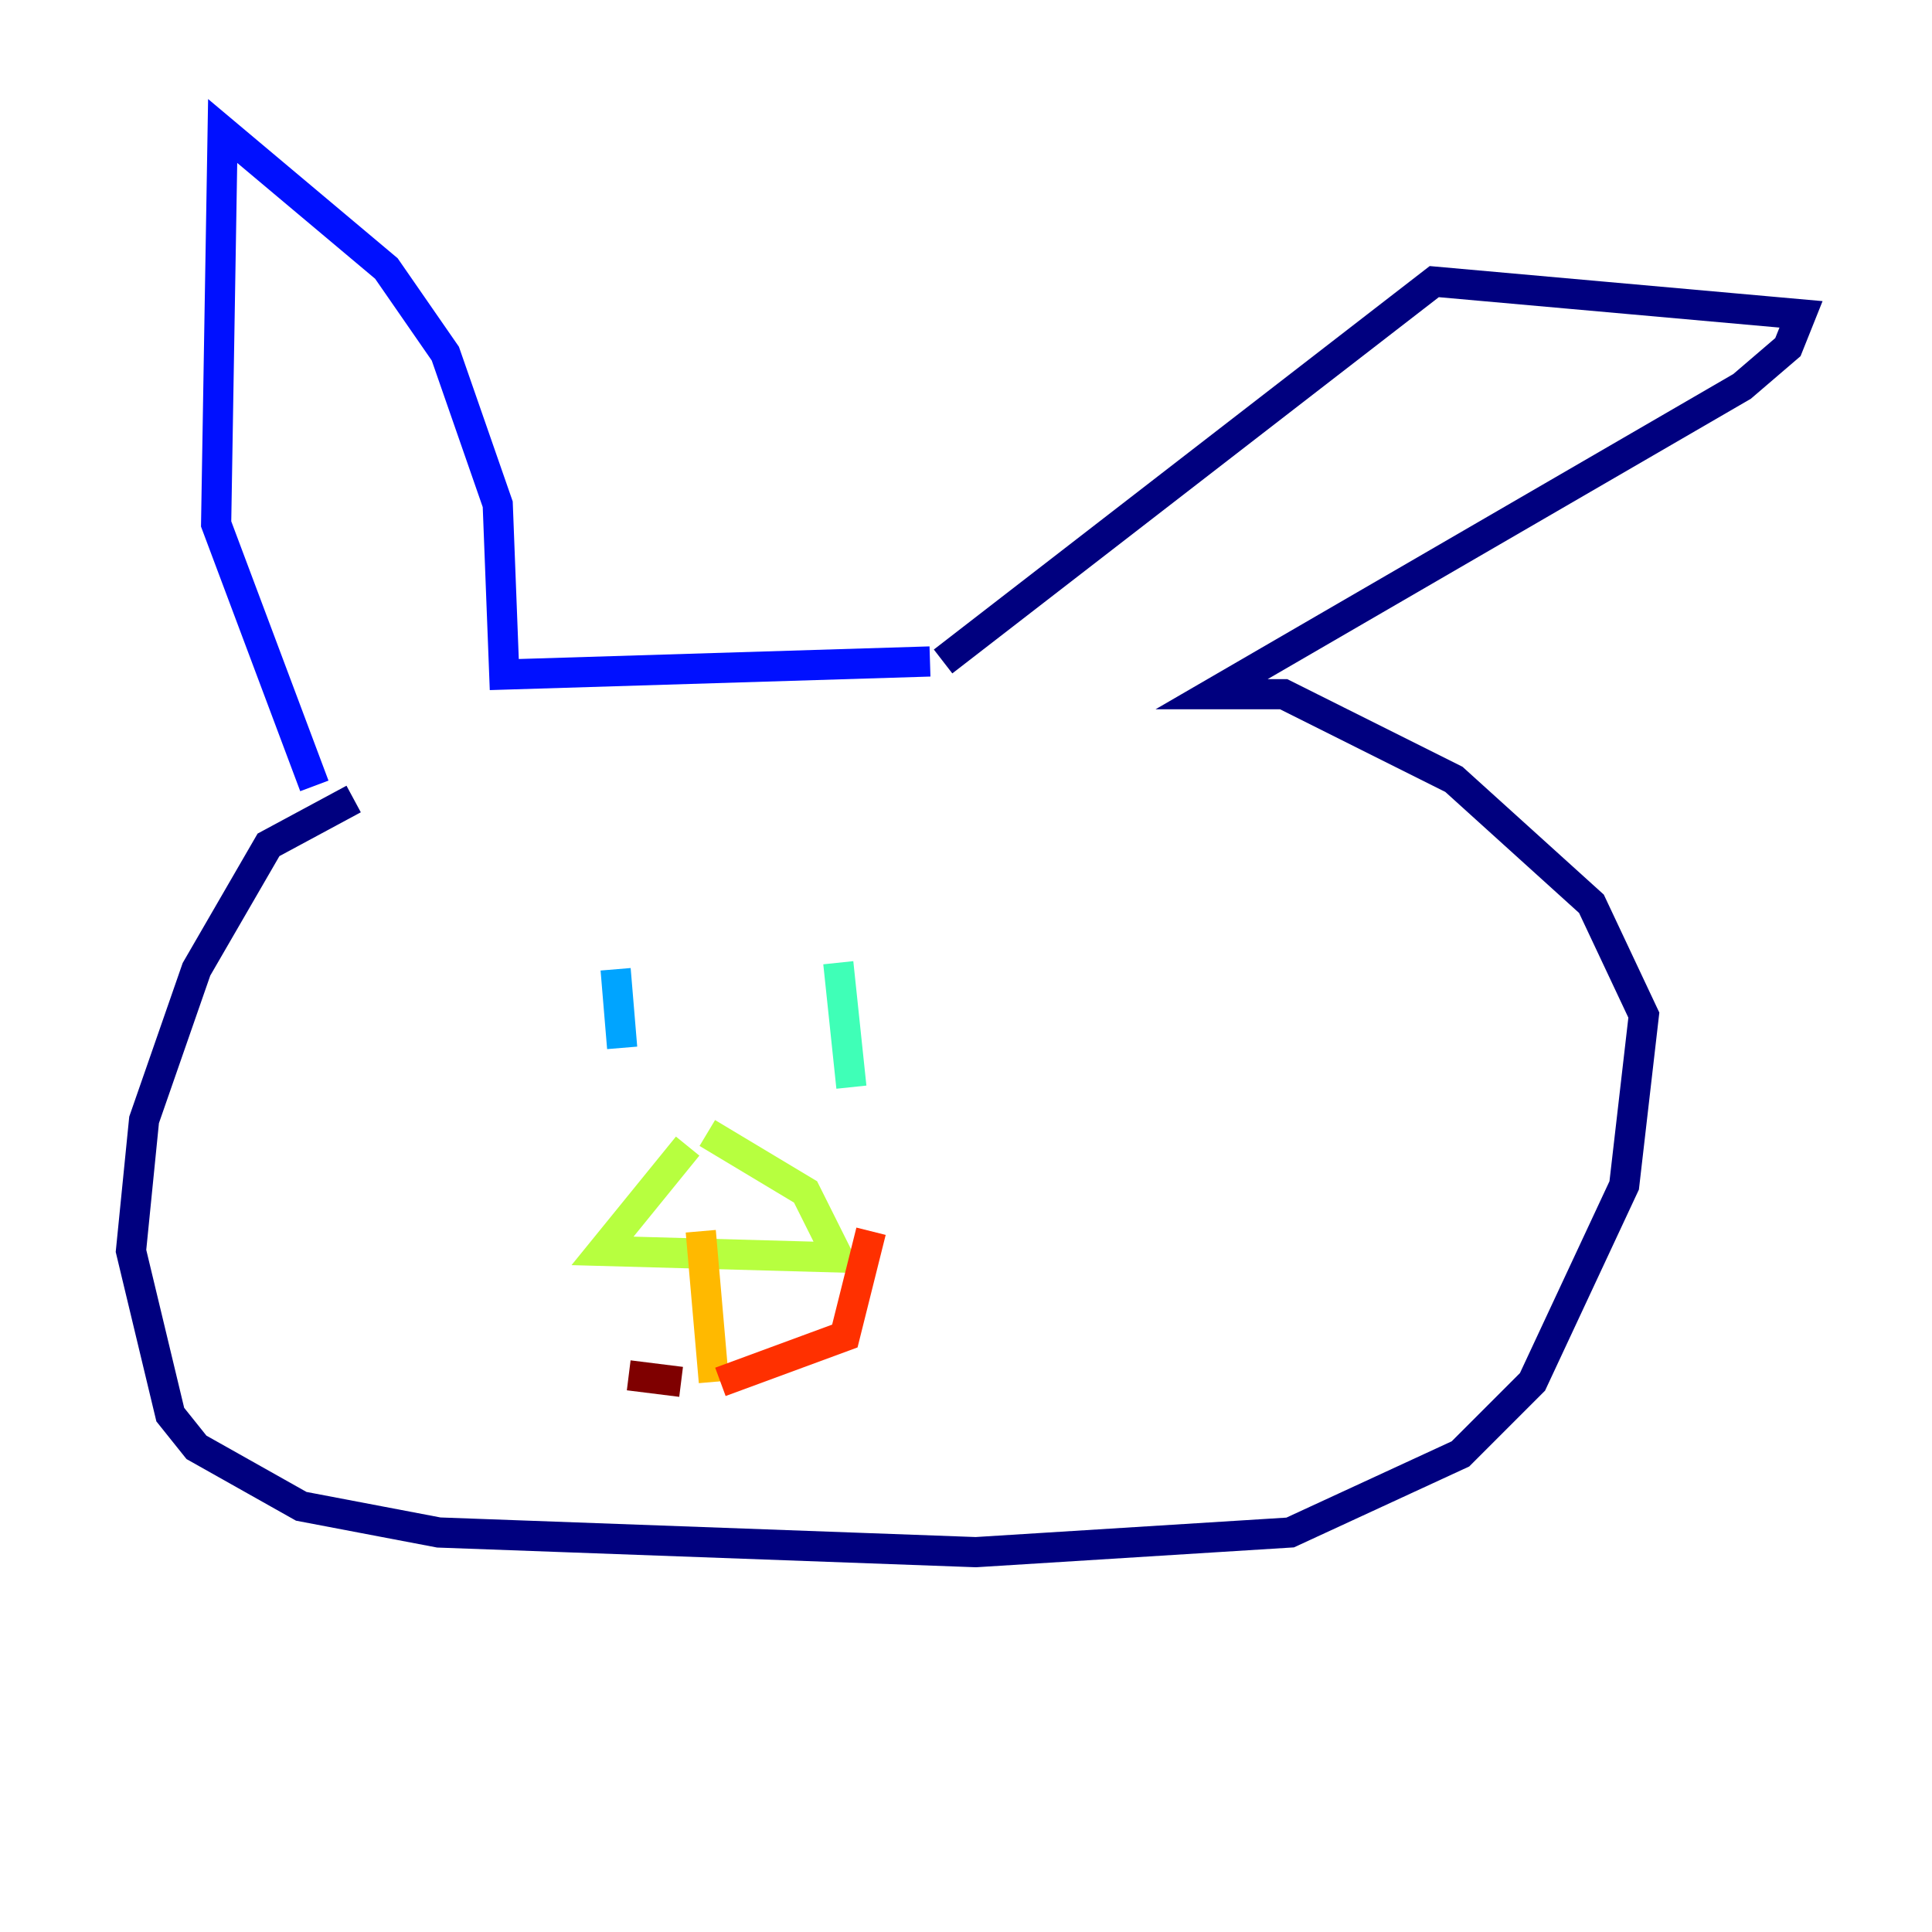 <?xml version="1.0" encoding="utf-8" ?>
<svg baseProfile="tiny" height="128" version="1.2" viewBox="0,0,128,128" width="128" xmlns="http://www.w3.org/2000/svg" xmlns:ev="http://www.w3.org/2001/xml-events" xmlns:xlink="http://www.w3.org/1999/xlink"><defs /><polyline fill="none" points="23.43,52.936 17.79,55.973 13.017,64.217 9.546,74.197 8.678,82.875 11.281,93.722 13.017,95.891 19.959,99.797 29.071,101.532 64.651,102.834 85.478,101.532 96.759,96.325 101.532,91.552 107.607,78.536 108.909,67.254 105.437,59.878 96.325,51.634 85.044,45.993 80.271,45.993 115.417,25.6 118.454,22.997 119.322,20.827 95.024,18.658 62.481,43.824" stroke="#00007f" stroke-width="2" /><polyline fill="none" points="61.614,43.824 33.41,44.691 32.976,33.41 29.505,23.43 25.6,17.79 14.752,8.678 14.319,34.712 20.827,52.068" stroke="#0010ff" stroke-width="2" /><polyline fill="none" points="40.786,64.217 41.22,69.424" stroke="#00a4ff" stroke-width="2" /><polyline fill="none" points="55.539,63.783 56.407,72.027" stroke="#3fffb7" stroke-width="2" /><polyline fill="none" points="45.559,75.932 39.919,82.875 55.539,83.308 53.37,78.969 46.861,75.064" stroke="#b7ff3f" stroke-width="2" /><polyline fill="none" points="46.427,81.573 47.295,91.552" stroke="#ffb900" stroke-width="2" /><polyline fill="none" points="47.729,91.552 55.973,88.515 57.709,81.573" stroke="#ff3000" stroke-width="2" /><polyline fill="none" points="45.125,91.552 41.654,91.119" stroke="#7f0000" stroke-width="2" /></svg>